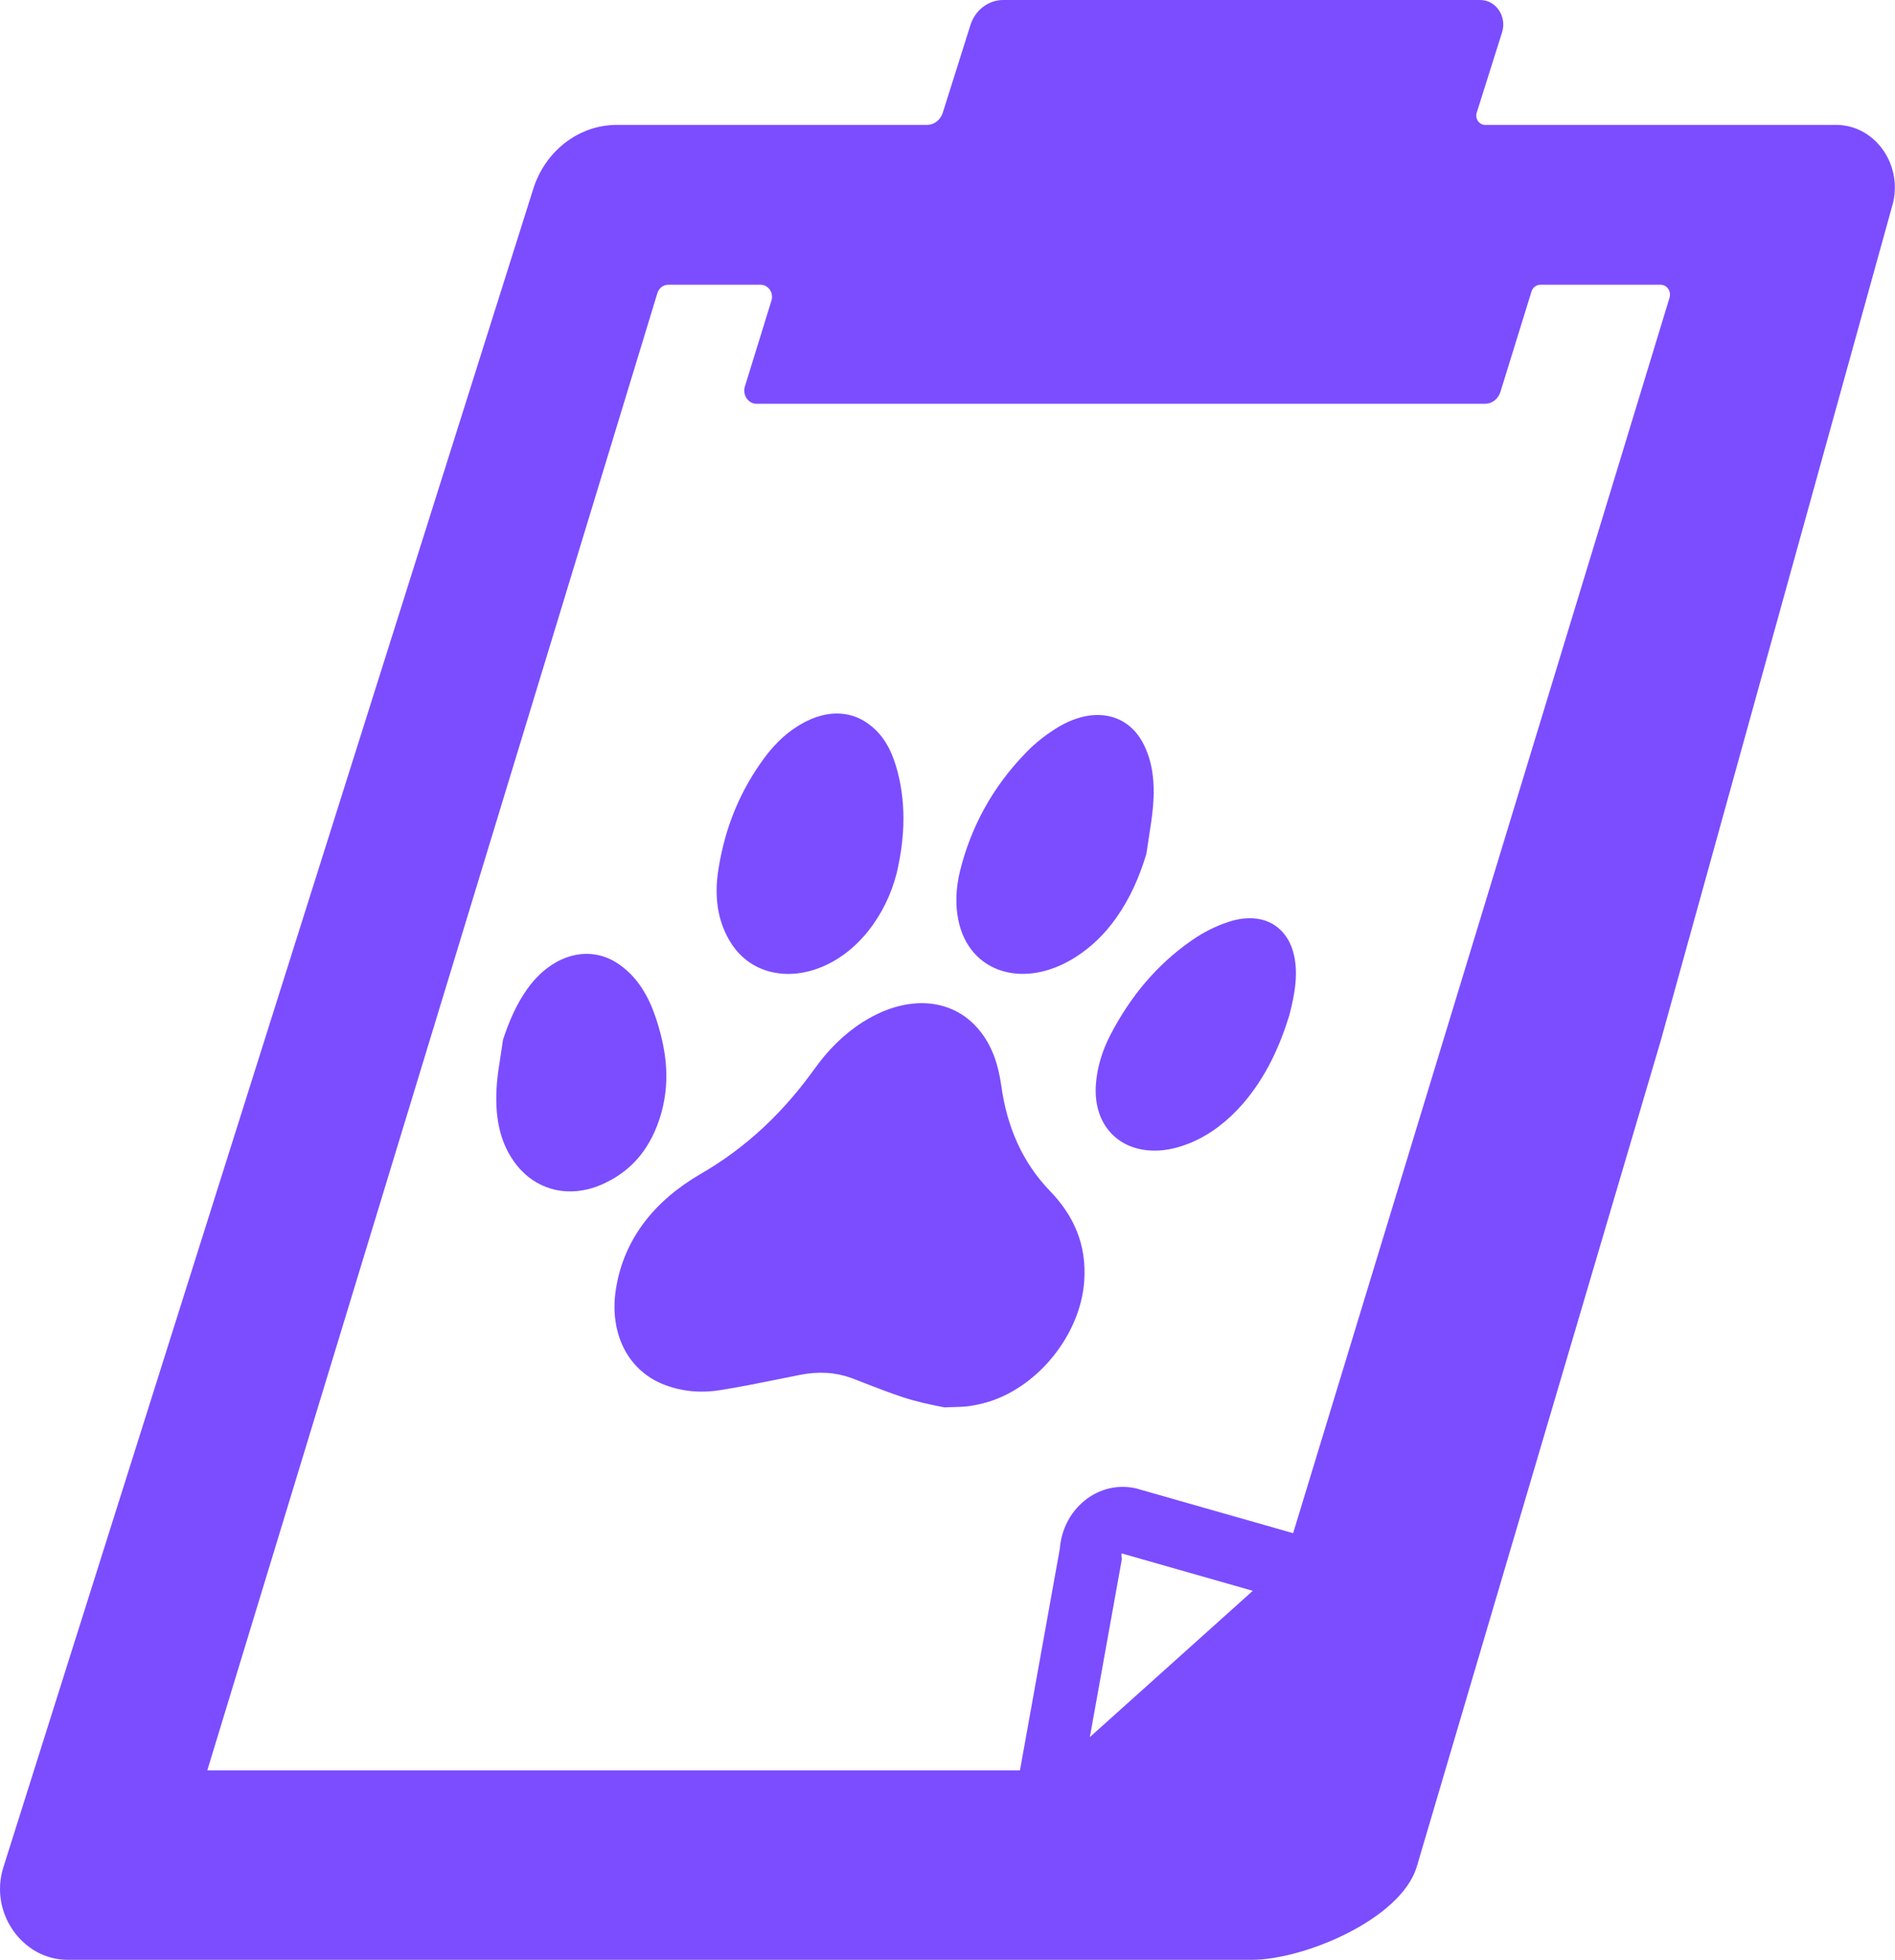 <svg width="59" height="61" viewBox="0 0 59 61" fill="none" xmlns="http://www.w3.org/2000/svg">
<path d="M34.286 22.258C34.319 22.259 34.352 22.263 34.386 22.267C34.731 22.31 35.039 22.46 35.285 22.71C35.379 22.806 35.463 22.916 35.537 23.04L35.543 23.05L35.55 23.06L35.565 23.087C35.892 23.679 35.96 24.366 35.9 25.092C35.871 25.421 35.819 25.751 35.767 26.082C35.741 26.248 35.715 26.414 35.691 26.58C35.48 27.28 35.19 27.954 34.744 28.582C34.403 29.062 33.99 29.47 33.486 29.792C32.913 30.155 32.328 30.321 31.799 30.312C31.763 30.311 31.728 30.309 31.694 30.308C31.521 30.297 31.356 30.267 31.199 30.219C30.519 30.011 30.002 29.462 29.836 28.631C29.739 28.149 29.762 27.642 29.887 27.122C30.222 25.763 30.884 24.515 31.941 23.429C32.235 23.12 32.597 22.841 32.965 22.621C33.109 22.536 33.252 22.467 33.393 22.411C33.563 22.346 33.73 22.3 33.891 22.276C34.027 22.256 34.158 22.25 34.286 22.258Z" fill="#7B4DFF"/>
<path d="M39.29 28.625C39.203 28.603 39.111 28.589 39.016 28.583C38.925 28.578 38.829 28.58 38.731 28.589C38.616 28.601 38.496 28.623 38.374 28.656C38.329 28.668 38.285 28.682 38.24 28.697C37.861 28.821 37.466 29.018 37.119 29.26C36.002 30.03 35.182 31.041 34.576 32.203C34.316 32.705 34.159 33.224 34.12 33.75C34.035 34.938 34.735 35.719 35.752 35.806L35.8 35.81L35.822 35.811L35.848 35.812L35.874 35.814C36.208 35.824 36.572 35.761 36.952 35.616C36.994 35.601 37.037 35.584 37.08 35.566C37.709 35.299 38.232 34.883 38.686 34.367C39.431 33.51 39.85 32.542 40.139 31.614C40.332 30.881 40.432 30.232 40.261 29.623C40.222 29.489 40.172 29.367 40.109 29.257C40.089 29.222 40.068 29.188 40.046 29.156C39.863 28.887 39.604 28.705 39.29 28.625Z" fill="#7B4DFF"/>
<path d="M18.24 29.689C18.284 29.688 18.328 29.689 18.372 29.692C18.413 29.695 18.454 29.699 18.494 29.705C18.767 29.742 19.033 29.846 19.28 30.02C19.854 30.421 20.192 31.008 20.414 31.668C20.72 32.588 20.884 33.55 20.598 34.614L20.589 34.643C20.582 34.668 20.575 34.693 20.568 34.718C20.289 35.646 19.748 36.41 18.786 36.846C18.622 36.922 18.458 36.979 18.294 37.018C18.066 37.073 17.837 37.093 17.616 37.079C17.453 37.069 17.292 37.04 17.138 36.993C16.744 36.873 16.388 36.636 16.107 36.291C15.527 35.577 15.391 34.681 15.473 33.697C15.498 33.414 15.543 33.127 15.589 32.841C15.614 32.681 15.639 32.52 15.661 32.361C15.841 31.817 16.06 31.286 16.411 30.79C16.595 30.53 16.802 30.314 17.022 30.144C17.403 29.85 17.825 29.695 18.24 29.689Z" fill="#7B4DFF"/>
<path d="M26.657 22.32C26.5 22.259 26.336 22.223 26.167 22.212C26.114 22.209 26.06 22.208 26.006 22.21C25.898 22.212 25.788 22.226 25.676 22.249C25.648 22.255 25.621 22.261 25.592 22.268C25.368 22.324 25.14 22.42 24.913 22.555C24.884 22.573 24.856 22.59 24.827 22.608C24.384 22.887 24.035 23.256 23.739 23.671C23.161 24.475 22.781 25.318 22.55 26.189C22.473 26.479 22.412 26.772 22.366 27.068C22.237 27.885 22.332 28.631 22.714 29.279C22.772 29.377 22.835 29.468 22.902 29.552C23.254 29.988 23.735 30.234 24.264 30.297C24.306 30.303 24.348 30.306 24.39 30.309C24.474 30.314 24.559 30.316 24.644 30.312C25.366 30.281 26.139 29.931 26.772 29.275C26.861 29.183 26.947 29.086 27.03 28.982C27.467 28.428 27.747 27.832 27.913 27.197C28.195 26.015 28.212 24.89 27.893 23.833C27.739 23.321 27.493 22.872 27.07 22.555C26.94 22.455 26.802 22.377 26.657 22.32Z" fill="#7B4DFF"/>
<path d="M28.983 31.24C28.942 31.235 28.901 31.232 28.859 31.229C28.721 31.22 28.581 31.223 28.439 31.237C28.135 31.265 27.822 31.345 27.487 31.483C27.277 31.572 27.066 31.683 26.856 31.816C26.254 32.201 25.768 32.699 25.359 33.27C24.404 34.601 23.263 35.702 21.82 36.536C20.396 37.361 19.439 38.538 19.182 40.086C18.948 41.494 19.551 42.684 20.717 43.113C20.936 43.195 21.165 43.253 21.401 43.285C21.48 43.296 21.56 43.304 21.64 43.309C21.895 43.325 22.159 43.312 22.427 43.268C23.04 43.17 23.651 43.047 24.264 42.923C24.482 42.879 24.701 42.834 24.92 42.791C25.206 42.736 25.48 42.716 25.745 42.733C26.009 42.749 26.264 42.803 26.51 42.892C26.659 42.949 26.808 43.007 26.958 43.065C27.328 43.208 27.698 43.352 28.077 43.478C28.503 43.621 28.948 43.718 29.405 43.805C29.485 43.801 29.564 43.799 29.643 43.797C29.804 43.793 29.965 43.789 30.128 43.772C30.348 43.743 30.572 43.694 30.79 43.628C32.349 43.14 33.629 41.529 33.755 39.903C33.845 38.73 33.419 37.826 32.697 37.077C31.83 36.181 31.347 35.067 31.172 33.776C31.084 33.162 30.906 32.601 30.545 32.134C30.417 31.966 30.274 31.821 30.117 31.699C30.093 31.68 30.068 31.661 30.042 31.642C29.729 31.419 29.37 31.284 28.983 31.24Z" fill="#7B4DFF"/>
<path fill-rule="evenodd" clip-rule="evenodd" d="M31.233 0C30.773 0 30.362 0.314 30.214 0.78L29.352 3.511C29.281 3.735 29.084 3.887 28.861 3.887H19.207C18.027 3.887 16.98 4.689 16.603 5.879L0.104 58.124C-0.342 59.538 0.704 61 2.104 61H38.98C40.591 61 43.59 59.749 44.104 58.125L51.704 32.401L58.899 6.46C58.963 6.258 58.994 6.054 58.996 5.855V5.817C58.986 4.788 58.2 3.887 57.16 3.887H46.236C46.05 3.887 45.918 3.692 45.978 3.504L46.766 1.008C46.922 0.513 46.577 0 46.086 0H31.233ZM46.236 12.568C46.454 12.568 46.647 12.419 46.715 12.198L47.682 9.075C47.721 8.948 47.832 8.863 47.958 8.863H51.704C51.901 8.863 52.041 9.067 51.98 9.267L40.261 47.721L35.385 46.331C34.812 46.194 34.219 46.335 33.755 46.718C33.314 47.08 33.041 47.619 32.997 48.206L31.756 55.104H6.454L20.467 9.124C20.515 8.968 20.651 8.863 20.805 8.863H23.682C23.923 8.863 24.094 9.115 24.018 9.358L23.192 12.029C23.11 12.294 23.296 12.568 23.557 12.568H46.236ZM34.928 48.532L34.917 48.43L34.92 48.35L39.005 49.515L33.932 54.068L34.928 48.532Z" fill="#7B4DFF"/>
</svg>
